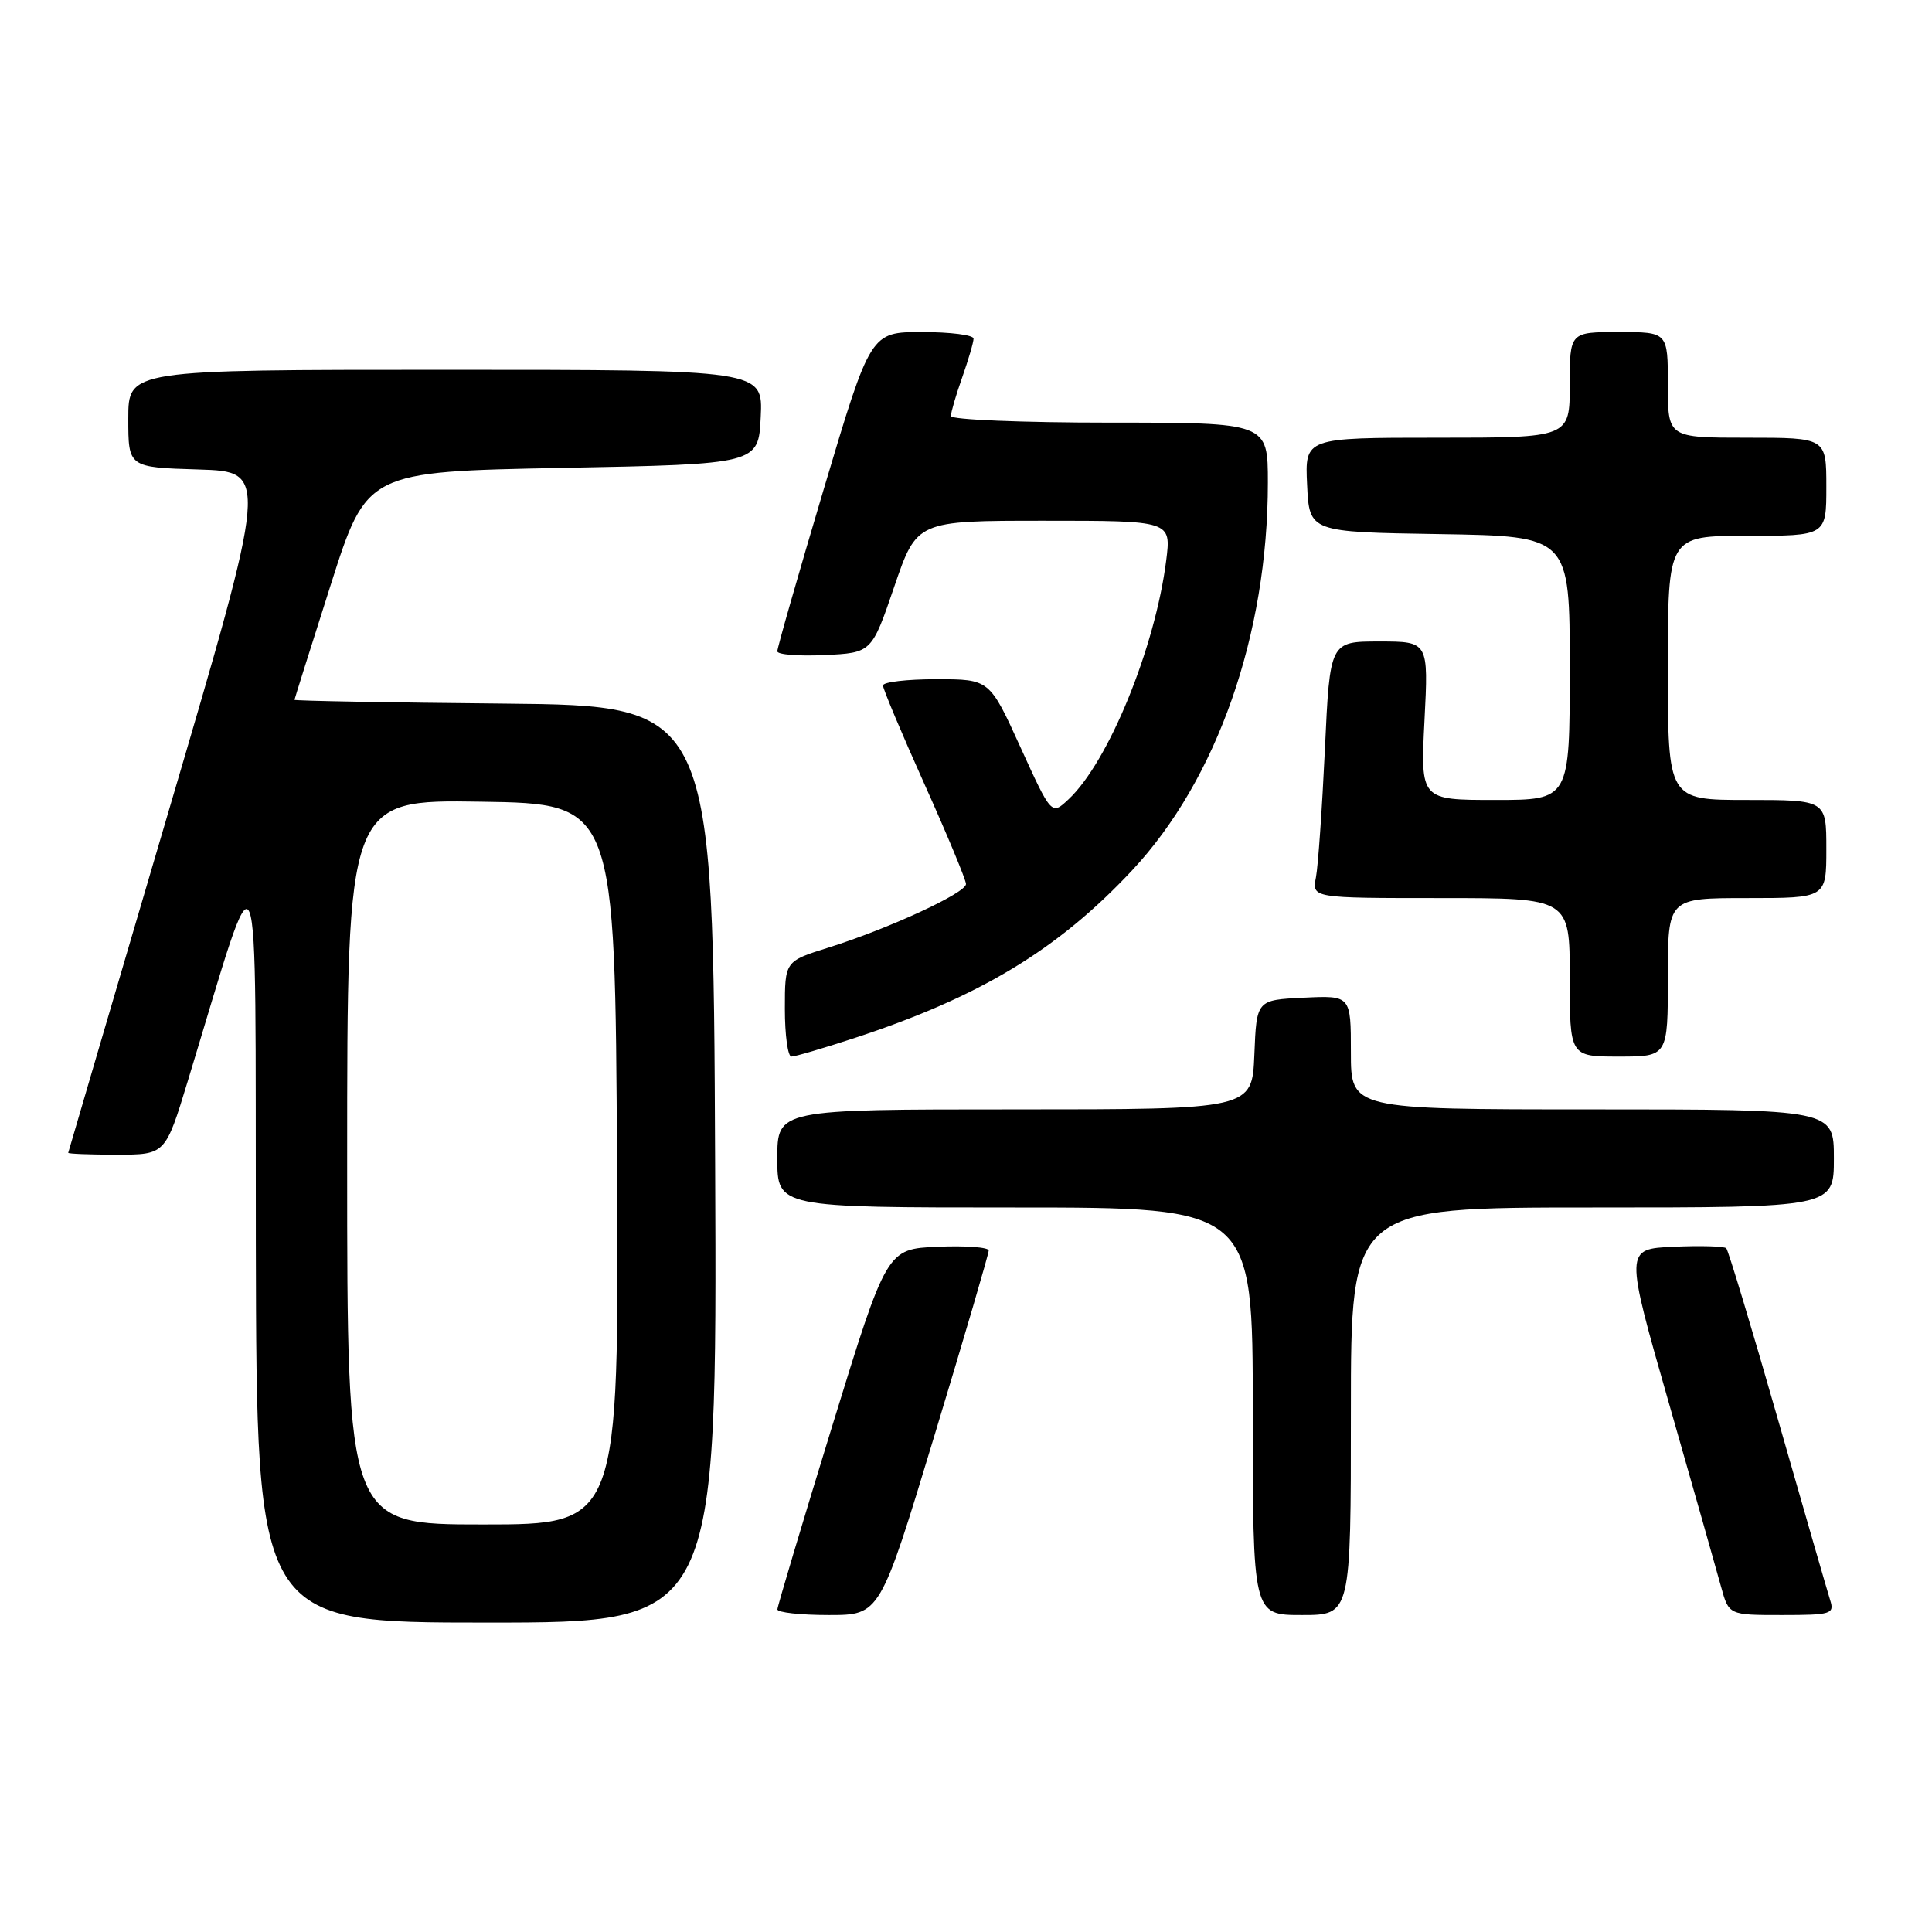 <?xml version="1.0" encoding="UTF-8" standalone="no"?>
<!DOCTYPE svg PUBLIC "-//W3C//DTD SVG 1.1//EN" "http://www.w3.org/Graphics/SVG/1.1/DTD/svg11.dtd" >
<svg xmlns="http://www.w3.org/2000/svg" xmlns:xlink="http://www.w3.org/1999/xlink" version="1.1" viewBox="0 0 256 256">
 <g >
 <path fill="currentColor"
d=" M 94.76 154.25 C 94.50 93.50 94.50 93.50 66.75 93.23 C 51.49 93.09 39.01 92.86 39.02 92.73 C 39.03 92.61 41.19 85.75 43.82 77.50 C 48.60 62.50 48.60 62.50 74.55 62.00 C 100.50 61.50 100.50 61.50 100.80 55.25 C 101.10 49.00 101.10 49.00 59.05 49.00 C 17.00 49.00 17.00 49.00 17.00 55.46 C 17.00 61.93 17.00 61.93 26.30 62.21 C 35.59 62.50 35.59 62.50 22.34 107.50 C 15.05 132.25 9.07 152.61 9.04 152.75 C 9.02 152.89 11.91 153.00 15.46 153.00 C 21.91 153.00 21.91 153.00 24.88 143.25 C 34.73 110.91 33.80 108.69 33.90 164.75 C 34.00 215.00 34.00 215.00 64.51 215.00 C 95.02 215.00 95.02 215.00 94.76 154.25 Z  M 123.81 190.25 C 127.77 177.19 131.01 166.14 131.01 165.70 C 131.00 165.27 127.96 165.04 124.25 165.20 C 117.50 165.50 117.50 165.50 110.26 189.00 C 106.28 201.93 103.02 212.84 103.01 213.25 C 103.00 213.66 106.06 214.00 109.81 214.00 C 116.61 214.00 116.61 214.00 123.81 190.25 Z  M 179.00 187.00 C 179.00 160.00 179.00 160.00 211.00 160.00 C 243.00 160.00 243.00 160.00 243.00 153.50 C 243.00 147.00 243.00 147.00 211.00 147.00 C 179.00 147.00 179.00 147.00 179.00 139.45 C 179.00 131.90 179.00 131.90 172.75 132.20 C 166.50 132.50 166.50 132.50 166.21 139.75 C 165.91 147.00 165.91 147.00 134.46 147.00 C 103.00 147.00 103.00 147.00 103.00 153.50 C 103.00 160.00 103.00 160.00 134.50 160.00 C 166.00 160.00 166.00 160.00 166.00 187.00 C 166.00 214.00 166.00 214.00 172.50 214.00 C 179.00 214.00 179.00 214.00 179.00 187.00 Z  M 242.51 212.04 C 242.17 210.96 239.04 200.14 235.56 187.99 C 232.08 175.84 229.01 165.68 228.74 165.40 C 228.46 165.13 225.32 165.04 221.76 165.20 C 215.29 165.50 215.29 165.50 221.16 186.00 C 224.39 197.28 227.49 208.19 228.05 210.25 C 229.08 214.00 229.08 214.00 236.11 214.00 C 242.64 214.00 243.09 213.86 242.51 212.04 Z  M 113.12 137.58 C 129.80 132.12 140.15 125.87 150.02 115.32 C 161.26 103.30 168.00 84.06 168.00 63.96 C 168.00 56.00 168.00 56.00 147.00 56.00 C 135.45 56.00 126.00 55.61 126.00 55.13 C 126.00 54.64 126.67 52.34 127.50 50.00 C 128.32 47.66 129.00 45.36 129.00 44.87 C 129.00 44.39 125.93 44.00 122.18 44.00 C 115.36 44.00 115.36 44.00 109.17 64.75 C 105.77 76.16 102.99 85.86 103.00 86.30 C 103.00 86.74 105.81 86.96 109.25 86.80 C 115.50 86.50 115.50 86.50 118.49 77.75 C 121.48 69.00 121.48 69.00 138.33 69.00 C 155.19 69.00 155.19 69.00 154.53 74.25 C 153.07 85.79 146.89 100.94 141.60 105.90 C 139.33 108.04 139.33 108.04 135.22 99.02 C 131.12 90.00 131.12 90.00 124.06 90.00 C 120.18 90.00 117.00 90.37 117.00 90.83 C 117.00 91.28 119.47 97.17 122.50 103.91 C 125.53 110.65 128.00 116.61 128.00 117.14 C 128.00 118.33 117.71 123.07 109.75 125.57 C 104.00 127.37 104.00 127.37 104.00 133.68 C 104.00 137.16 104.39 140.00 104.87 140.00 C 105.35 140.00 109.06 138.91 113.12 137.58 Z  M 221.00 129.50 C 221.00 119.00 221.00 119.00 231.50 119.00 C 242.00 119.00 242.00 119.00 242.00 112.50 C 242.00 106.00 242.00 106.00 231.50 106.00 C 221.00 106.00 221.00 106.00 221.00 88.50 C 221.00 71.00 221.00 71.00 231.50 71.00 C 242.00 71.00 242.00 71.00 242.00 64.50 C 242.00 58.00 242.00 58.00 231.50 58.00 C 221.00 58.00 221.00 58.00 221.00 51.00 C 221.00 44.00 221.00 44.00 214.50 44.00 C 208.00 44.00 208.00 44.00 208.00 51.00 C 208.00 58.00 208.00 58.00 190.45 58.00 C 172.90 58.00 172.90 58.00 173.20 64.25 C 173.50 70.50 173.50 70.50 190.75 70.77 C 208.00 71.05 208.00 71.05 208.00 88.52 C 208.00 106.00 208.00 106.00 198.11 106.00 C 188.22 106.00 188.22 106.00 188.75 95.50 C 189.29 85.00 189.29 85.00 182.76 85.00 C 176.22 85.00 176.22 85.00 175.56 99.25 C 175.19 107.09 174.66 114.74 174.37 116.25 C 173.84 119.00 173.84 119.00 190.92 119.00 C 208.00 119.00 208.00 119.00 208.00 129.50 C 208.00 140.00 208.00 140.00 214.50 140.00 C 221.00 140.00 221.00 140.00 221.00 129.50 Z  M 46.00 153.98 C 46.00 105.95 46.00 105.95 63.75 106.23 C 81.50 106.50 81.50 106.50 81.76 154.25 C 82.02 202.00 82.02 202.00 64.01 202.00 C 46.00 202.00 46.00 202.00 46.00 153.98 Z "/>
</g>
</svg>